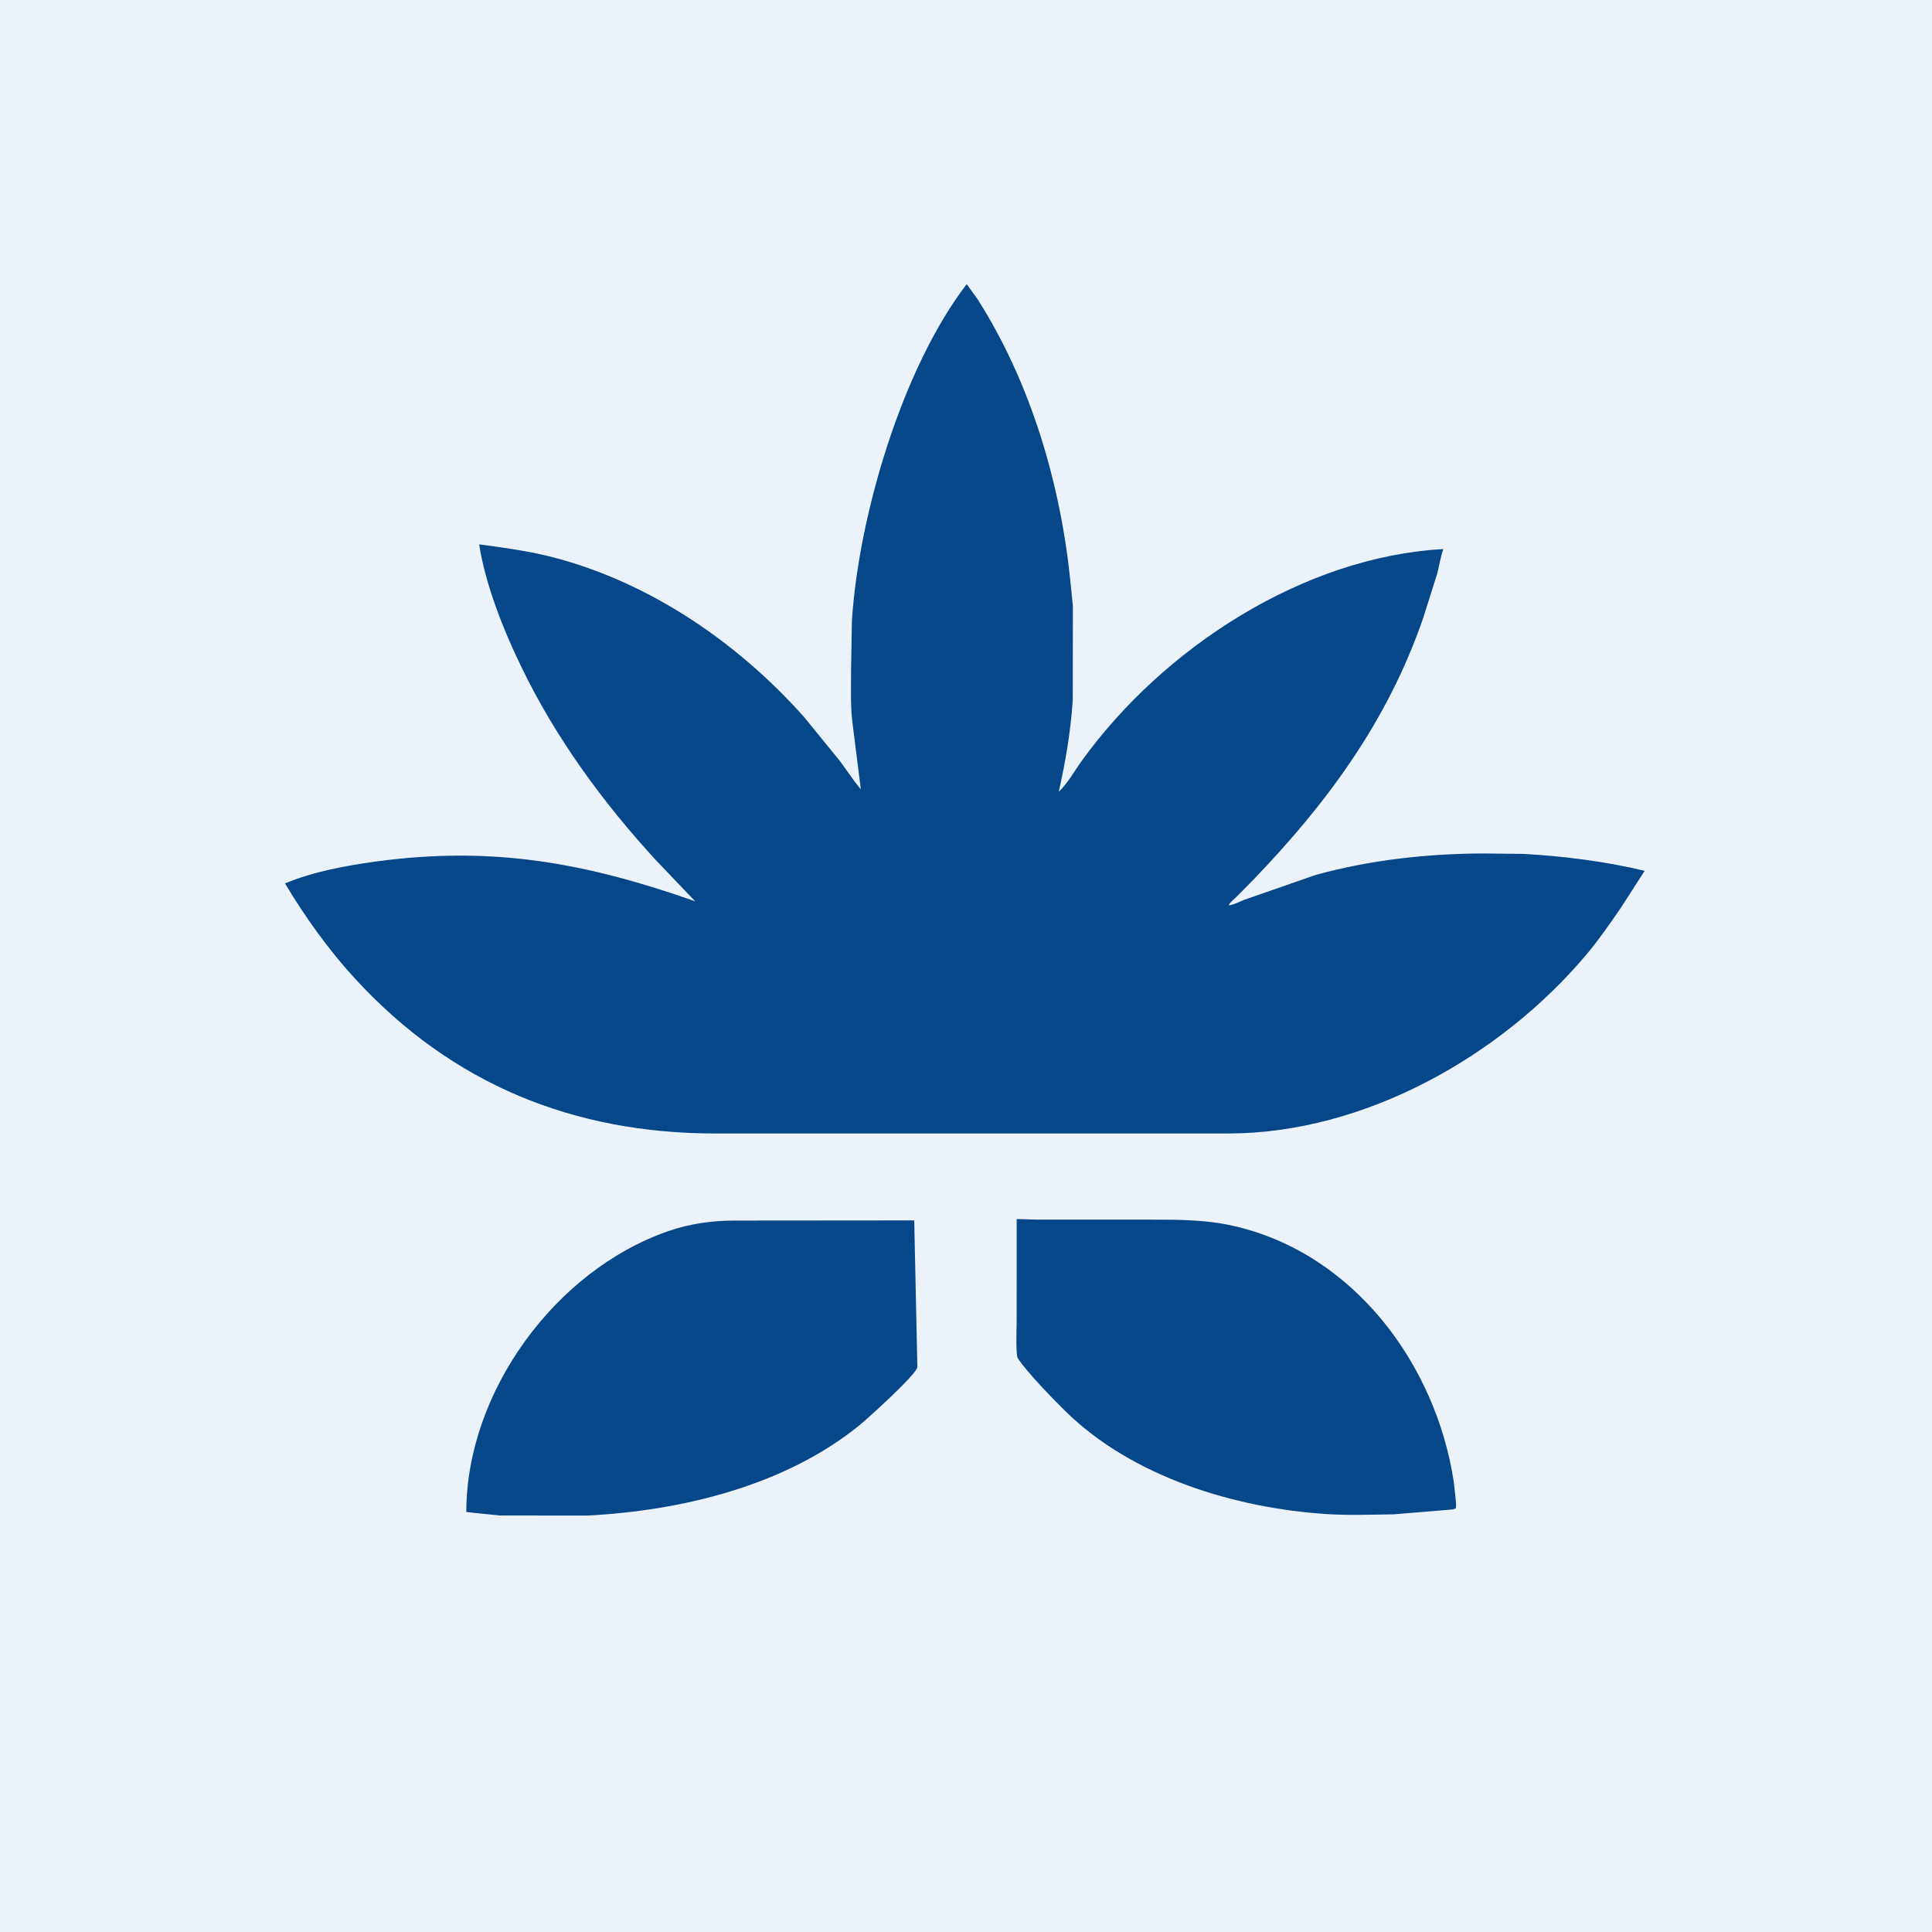 <?xml version="1.0" encoding="UTF-8"?>
<svg version="1.1" xmlns="http://www.w3.org/2000/svg" style="display: block;" viewBox="0 0 512 512">
<path transform="translate(0,0)" fill="rgb(235,242,250)" d="M 0 0 L 0 512 L 512 512 L 512 0 L 0 0 z"/>
<path transform="translate(0,0)" fill="rgb(6,71,137)" d="M 325.423 240.057 L 325.598 239.911 C 326.854 239.846 328.481 238.938 329.692 238.479 L 348.617 231.888 C 363.019 227.893 378.214 226.23 393.129 226.177 L 403.724 226.295 C 414.02 226.837 425.814 228.339 435.857 230.776 L 429.47 240.691 C 426.601 244.842 423.693 249.067 420.443 252.933 C 397.745 279.935 361.568 300.339 325.604 300.383 L 189.469 300.385 C 152.007 300.348 119.805 287.385 93.999 259.258 C 87.114 251.754 80.74 242.855 75.53 234.116 C 82.934 231.016 91.702 229.391 99.621 228.313 C 130.763 224.075 155.395 228.732 184.214 238.84 L 173.662 227.787 C 159.693 212.546 147.242 195.528 138.229 176.861 C 133.546 167.325 128.598 154.855 126.983 144.26 C 133.724 145.168 140.509 146.075 147.093 147.825 C 172.583 154.598 195.525 170.352 212.977 189.889 L 222.602 201.705 C 224.452 204.18 226.122 206.812 228.132 209.159 L 225.971 192.014 C 225.315 187.172 225.546 182.094 225.55 177.21 L 225.76 164.558 C 227.504 137.119 238.899 97.862 256.187 75.295 L 259.068 79.29 C 273.259 101.582 281.149 128.516 283.725 154.618 L 284.324 160.666 L 284.287 185.52 C 283.777 193.64 282.364 201.907 280.581 209.837 C 283.062 207.436 284.762 204.28 286.777 201.495 C 308.335 171.681 345.381 147.57 382.494 145.508 C 381.745 147.594 381.435 149.947 380.848 152.101 L 377.163 163.757 C 367.829 190.914 351.816 212.74 331.957 233.343 L 327.681 237.664 C 327.064 238.27 326.183 238.949 325.731 239.685 L 325.598 239.911 L 325.423 240.057 z"/>
<path transform="translate(0,0)" fill="rgb(6,71,137)" d="M 384.864 400.03 L 369.361 401.313 C 363.454 401.389 357.357 401.628 351.462 401.239 C 327.118 399.632 300.173 391.4 282.485 374.115 C 279.271 370.974 272.206 363.733 269.745 359.961 C 269.128 359.017 269.426 351.961 269.424 350.509 L 269.436 323.067 C 271.496 323.068 273.58 323.219 275.541 323.218 L 305.143 323.221 C 312.569 323.224 319.554 323.221 326.854 324.875 C 358.707 332.089 380.537 361.479 385.277 392.771 L 385.777 397.405 C 385.834 398.169 385.969 399.008 385.795 399.758 L 384.864 400.03 z"/>
<path transform="translate(0,0)" fill="rgb(6,71,137)" d="M 125.393 400.903 L 123.578 400.678 C 123.591 368.902 147.173 336.626 177.081 326.27 C 182.919 324.248 188.758 323.465 194.888 323.459 L 242.28 323.419 L 243.111 362.315 C 242.876 364.24 230.009 375.885 227.662 377.788 C 207.909 393.798 180.461 400.385 155.538 401.646 L 132.554 401.623 L 125.393 400.903 z"/>
</svg>
